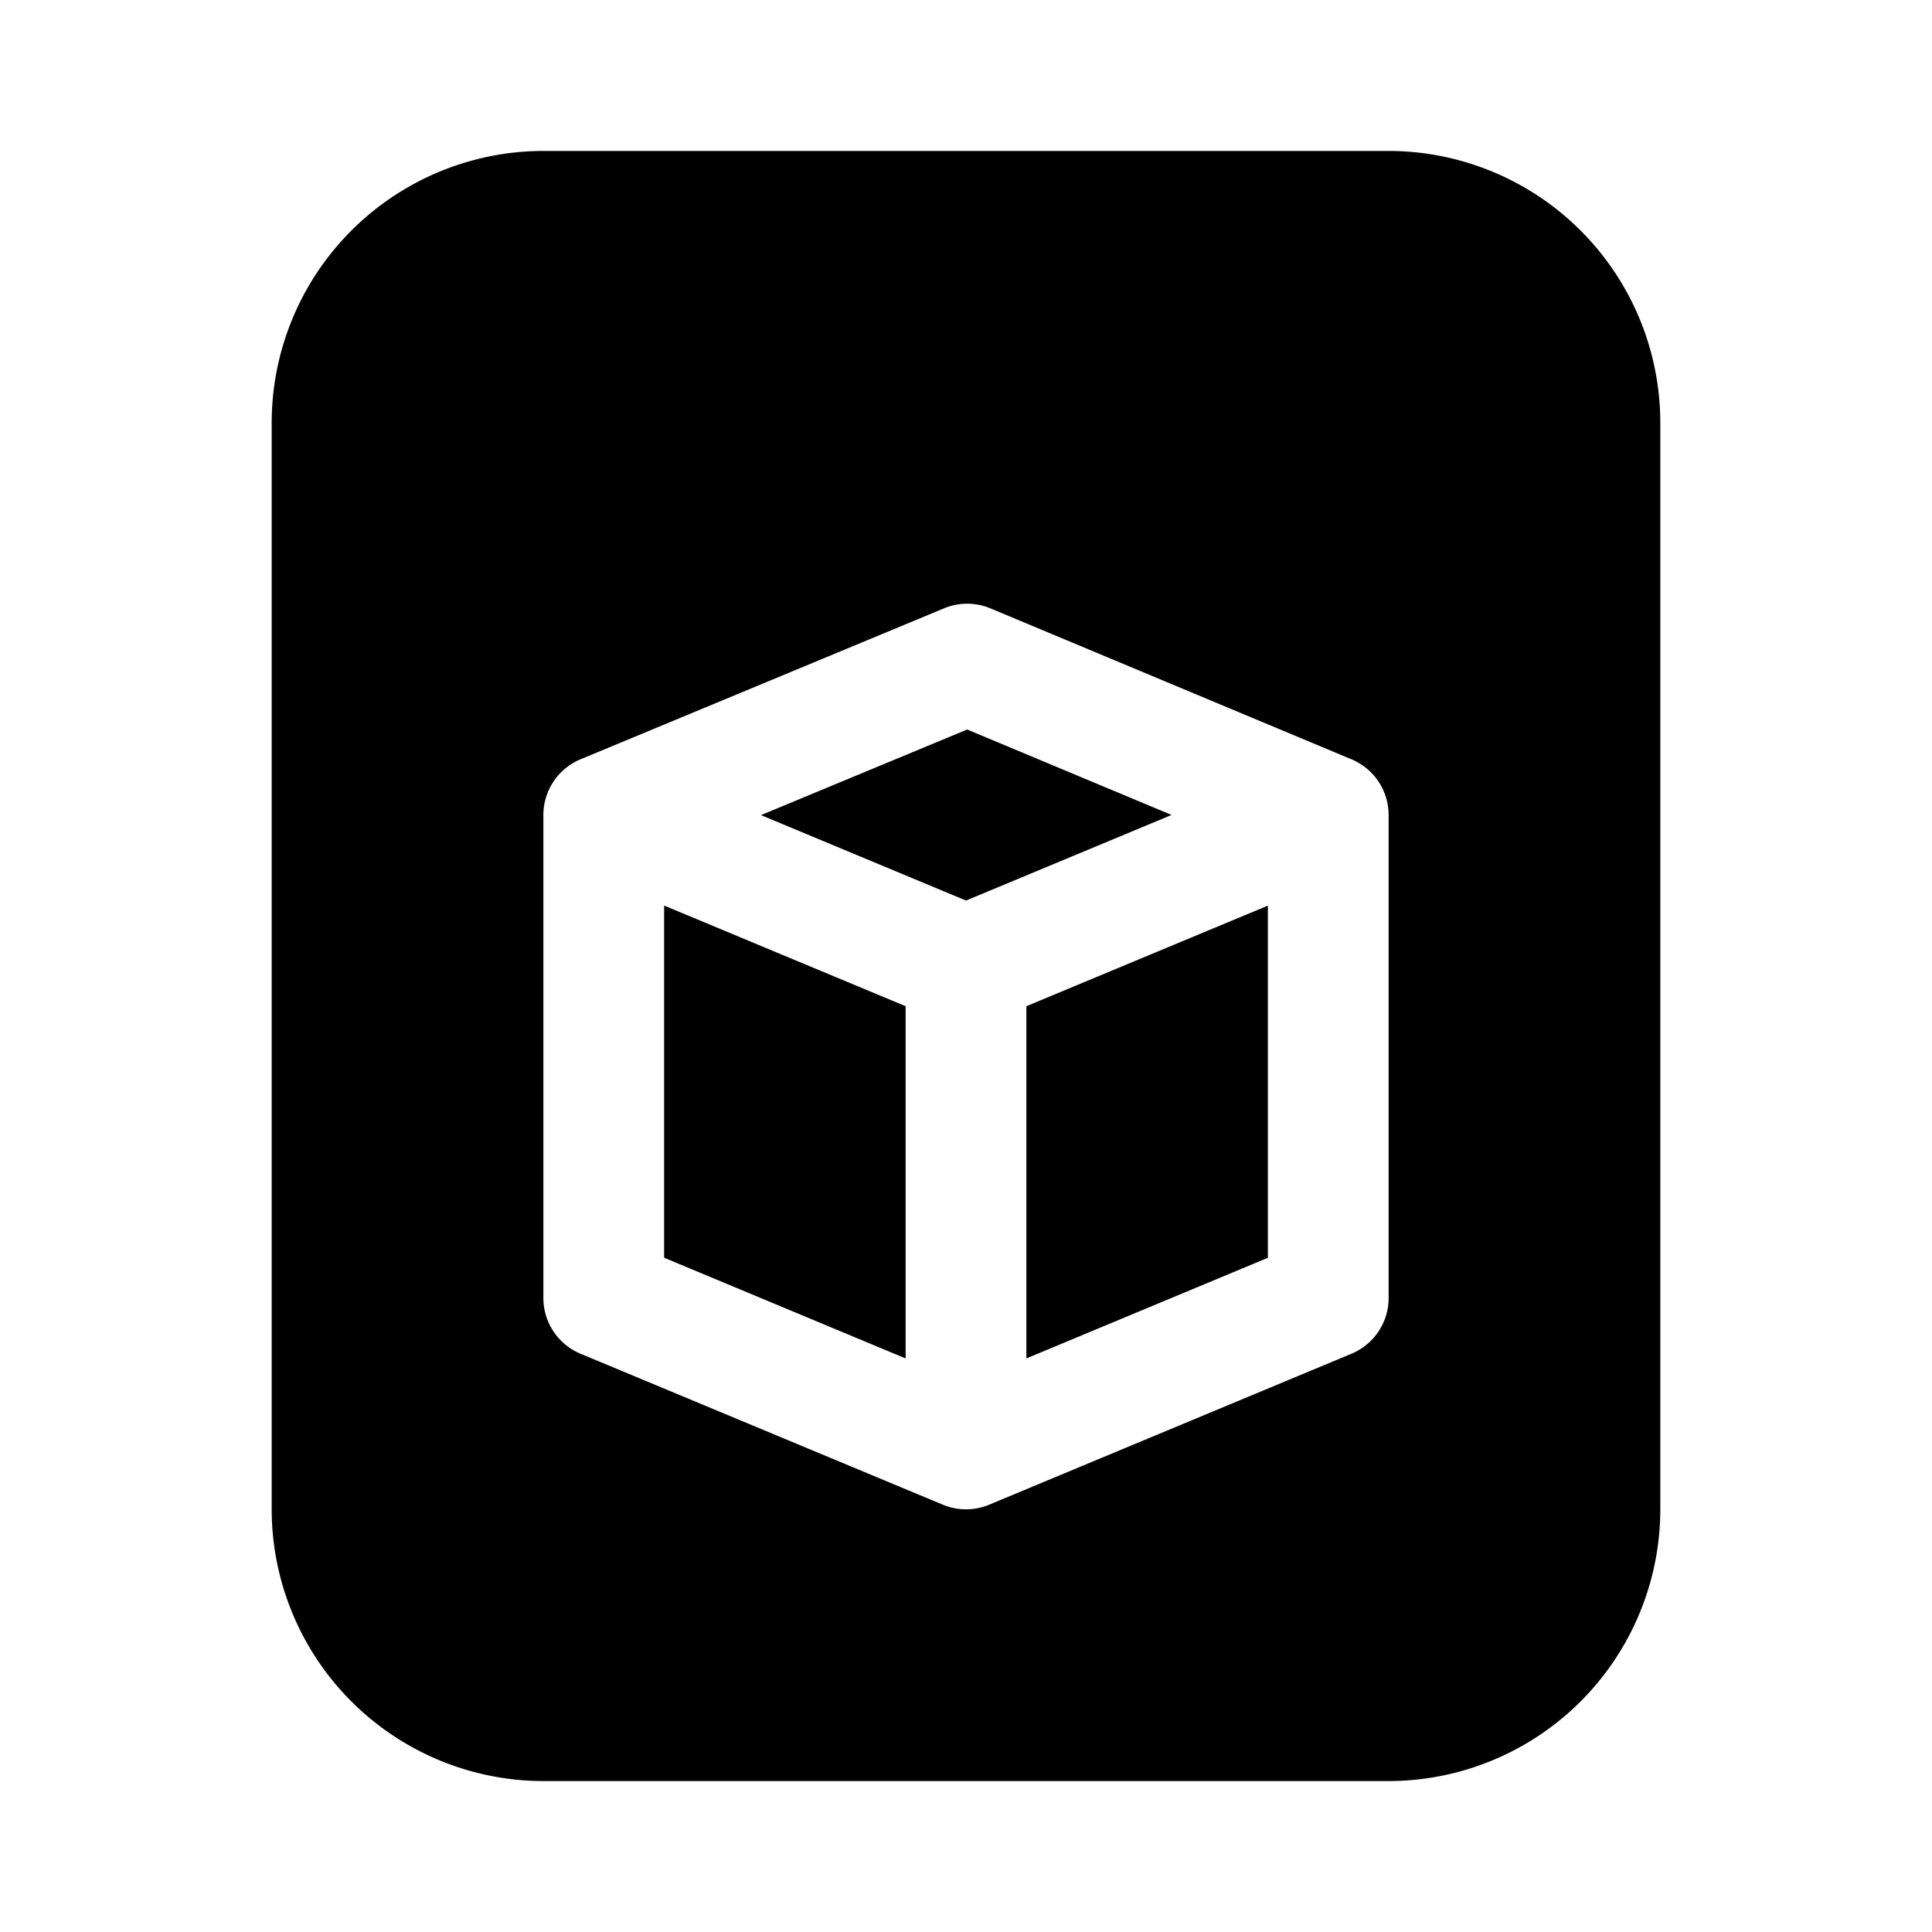 <svg xmlns="http://www.w3.org/2000/svg" width="32" height="32" viewBox="0 0 32 32"><path d="m19.405 13.498-3.386-1.415-3.415 1.418L16 14.916zM15 16.666l-4-1.667v5.833l4 1.668zM17 16.666V22.5l4-1.667V15zM9 2.5h14A4.505 4.505 0 0 1 27.5 7v18a4.505 4.505 0 0 1-4.5 4.5H9A4.505 4.505 0 0 1 4.5 25V7A4.505 4.505 0 0 1 9 2.5m7.406 7.577a1 1 0 0 0-.77-.001l-6.02 2.5a1 1 0 0 0-.616.923v8a1 1 0 0 0 .615.923l6 2.5a1 1 0 0 0 .77 0l6-2.5A1 1 0 0 0 23 21.5v-8a1 1 0 0 0-.614-.923z"/></svg>